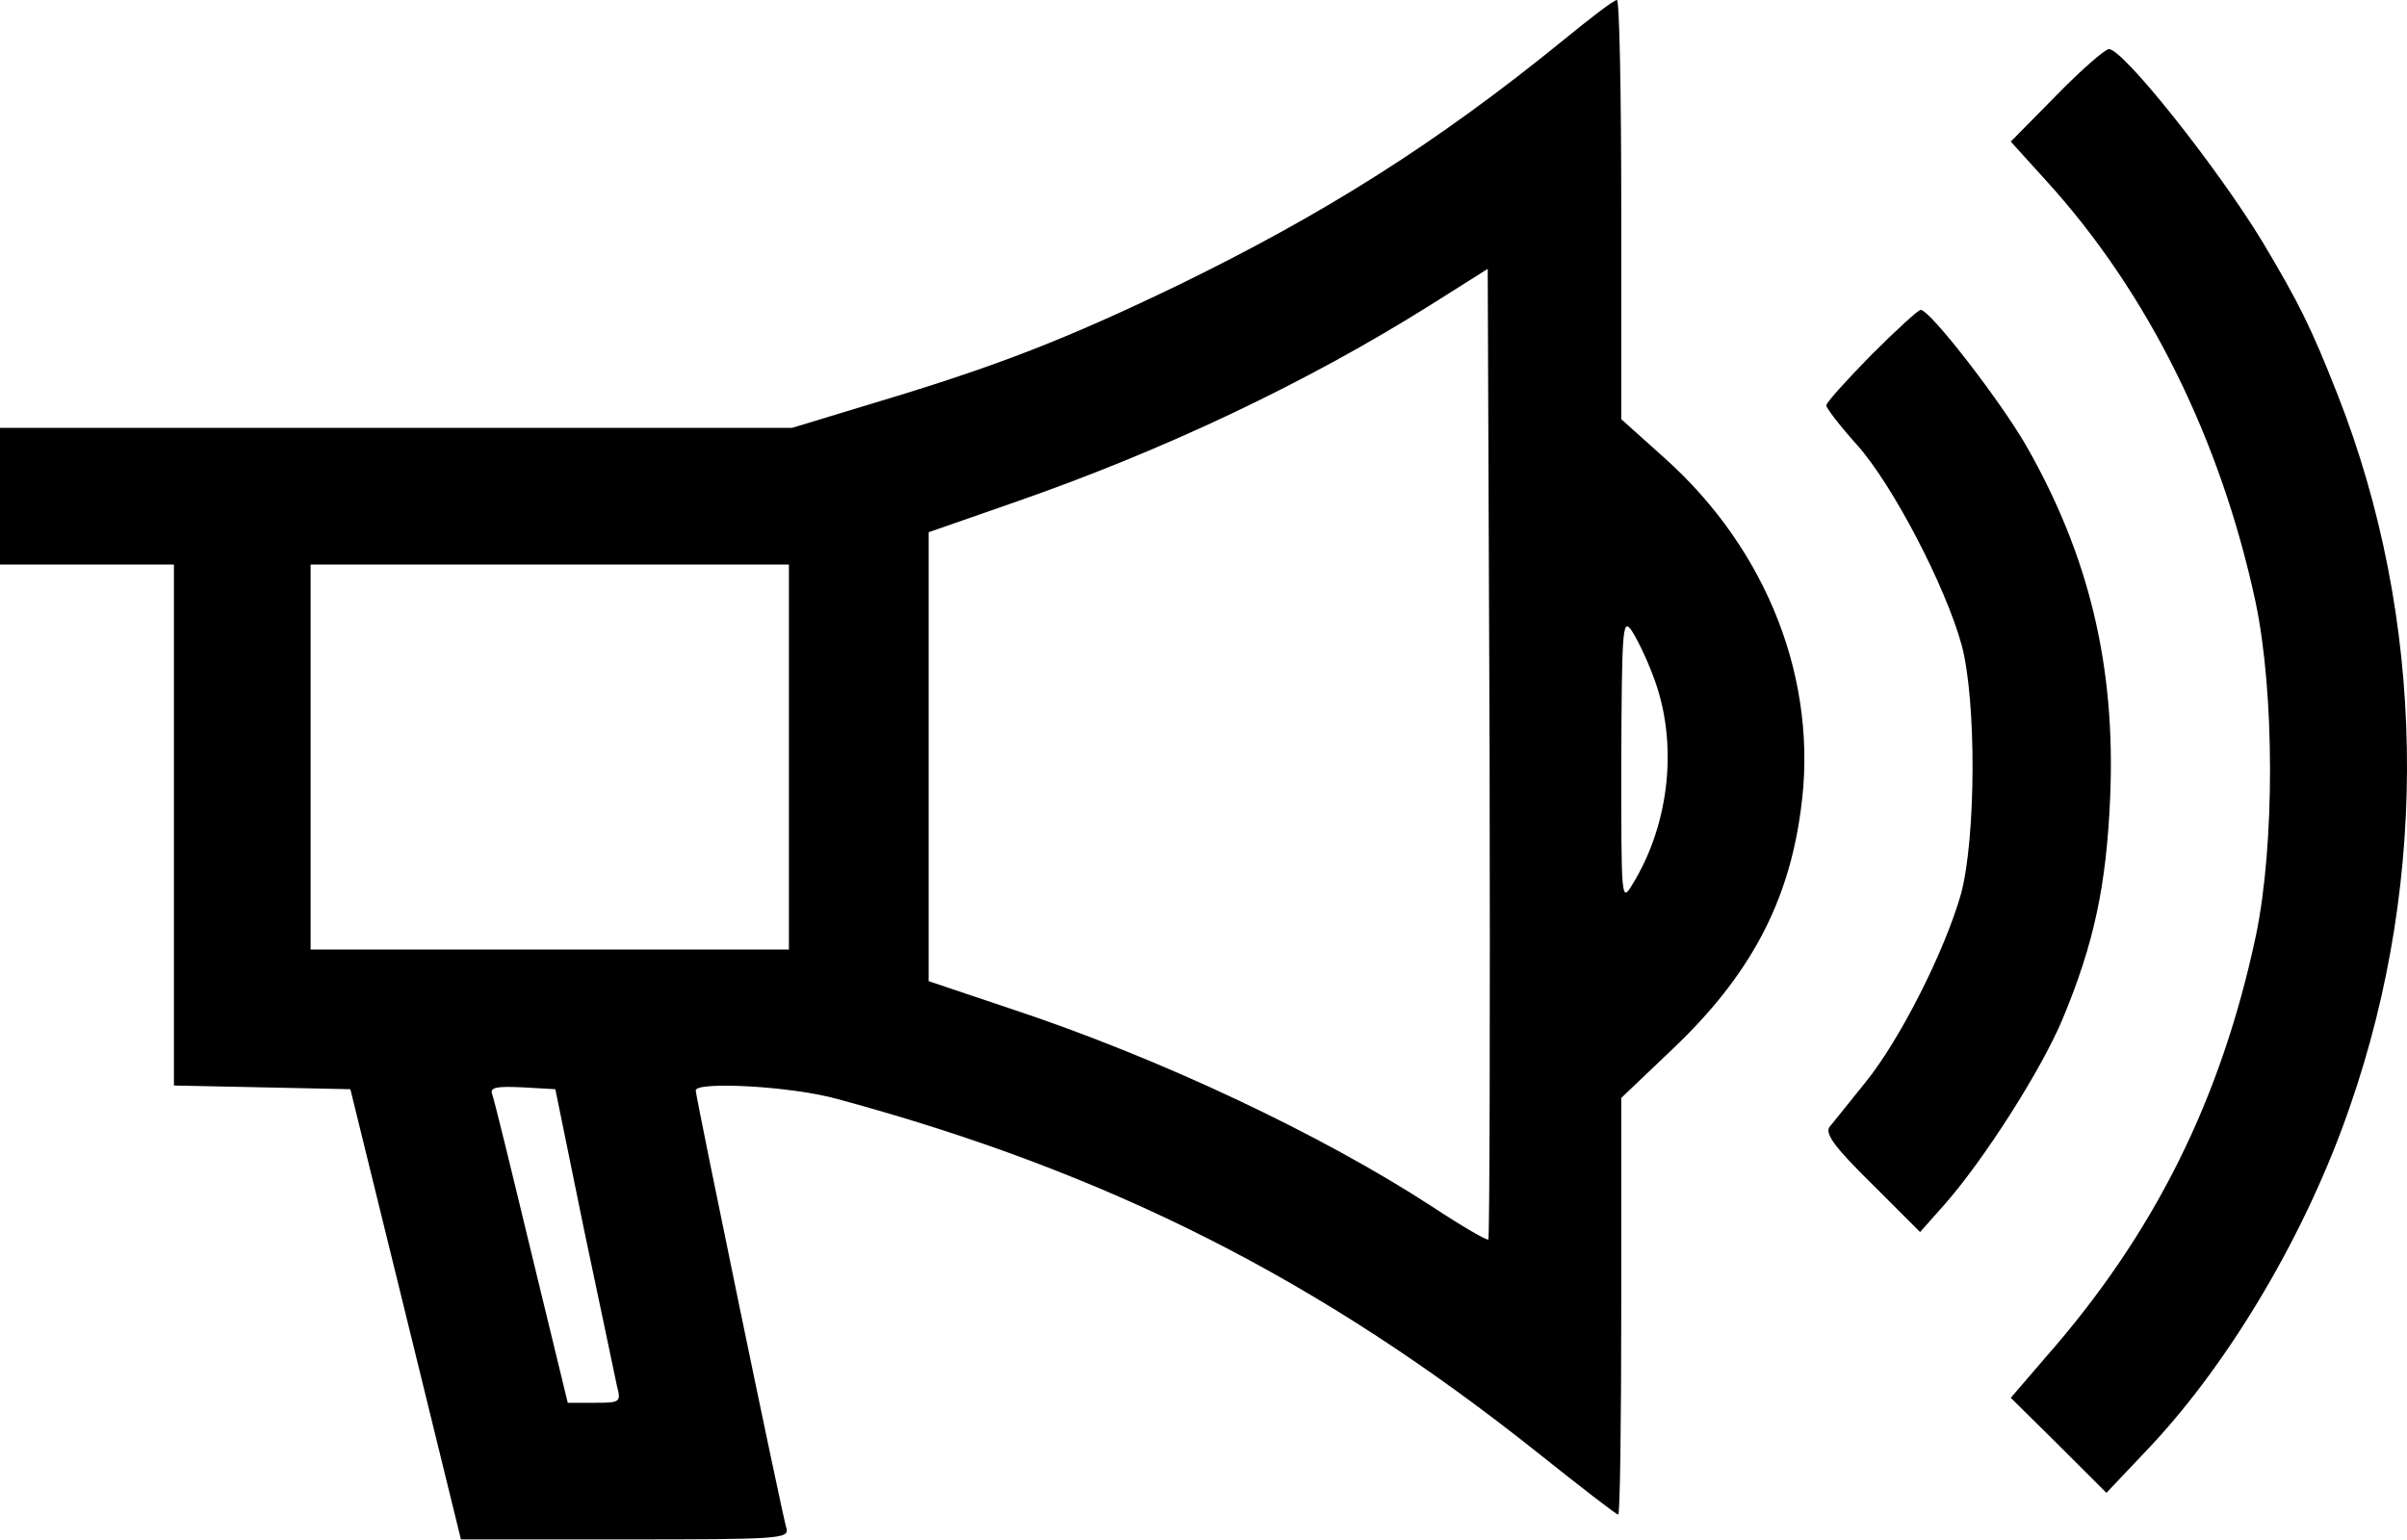 <svg width="50" height="32" viewBox="0 0 50 32" fill="none" xmlns="http://www.w3.org/2000/svg">
<path d="M32.453 0.852C29.833 2.981 27.523 4.439 24.452 5.936C22.143 7.046 20.736 7.6 18.194 8.362L16.452 8.891H8.233H0V10.31V11.73H1.807H3.613V17.149V22.556L5.445 22.594L7.278 22.633L8.426 27.304L9.575 31.988H12.994C16.181 31.988 16.401 31.975 16.336 31.756C16.246 31.472 14.452 22.788 14.452 22.659C14.452 22.465 16.452 22.569 17.407 22.84C23.033 24.362 27.433 26.595 31.936 30.182C32.827 30.892 33.575 31.472 33.614 31.472C33.653 31.472 33.678 29.524 33.678 27.137V22.814L34.749 21.794C36.337 20.285 37.15 18.775 37.408 16.826C37.782 14.168 36.724 11.433 34.569 9.51L33.678 8.71V4.349C33.678 1.949 33.64 -0.013 33.588 0C33.524 0 33.02 0.387 32.453 0.852ZM30.917 25.756C30.891 25.782 30.375 25.485 29.769 25.085C27.433 23.562 24.065 21.975 20.981 20.956L19.291 20.388V15.717V11.059L21.033 10.452C24.194 9.355 27.149 7.949 29.717 6.336L30.904 5.587L30.943 15.652C30.956 21.175 30.943 25.73 30.917 25.756ZM16.388 15.73V19.73H11.42H6.452V15.73V11.73H11.42H16.388V15.73ZM34.337 14.039C34.866 15.394 34.698 17.098 33.911 18.375C33.678 18.762 33.678 18.723 33.678 15.794C33.691 13.162 33.704 12.852 33.872 13.072C33.975 13.213 34.195 13.652 34.337 14.039ZM12.129 25.537C12.465 27.137 12.775 28.595 12.813 28.788C12.904 29.137 12.891 29.149 12.349 29.149H11.794L11.033 26.014C10.62 24.298 10.258 22.814 10.22 22.724C10.181 22.594 10.323 22.569 10.852 22.594L11.536 22.633L12.129 25.537Z" fill="black"/>
<path d="M42.724 1.974L41.769 2.942L42.505 3.755C44.621 6.078 46.13 9.136 46.853 12.504C47.253 14.401 47.253 17.536 46.866 19.42C46.143 22.84 44.75 25.64 42.479 28.22L41.769 29.046L42.763 30.027L43.756 31.02L44.672 30.053C46.35 28.259 47.924 25.588 48.814 22.994C50.479 18.207 50.389 12.852 48.556 8.194C48.002 6.787 47.756 6.297 46.995 5.02C46.053 3.471 44.105 1.02 43.808 1.02C43.73 1.02 43.24 1.445 42.724 1.974Z" fill="black"/>
<path d="M38.866 7.381C38.362 7.897 37.937 8.362 37.937 8.426C37.937 8.478 38.221 8.852 38.582 9.252C39.317 10.078 40.414 12.181 40.75 13.407C41.059 14.568 41.046 17.407 40.737 18.569C40.401 19.756 39.472 21.601 38.75 22.491C38.414 22.904 38.079 23.33 38.001 23.42C37.911 23.562 38.117 23.846 38.879 24.595L39.885 25.601L40.401 25.02C41.227 24.078 42.401 22.233 42.84 21.188C43.498 19.614 43.756 18.401 43.834 16.568C43.95 13.846 43.395 11.549 42.092 9.265C41.55 8.323 40.092 6.439 39.898 6.439C39.846 6.439 39.382 6.865 38.866 7.381Z" fill="black"/>
</svg>

